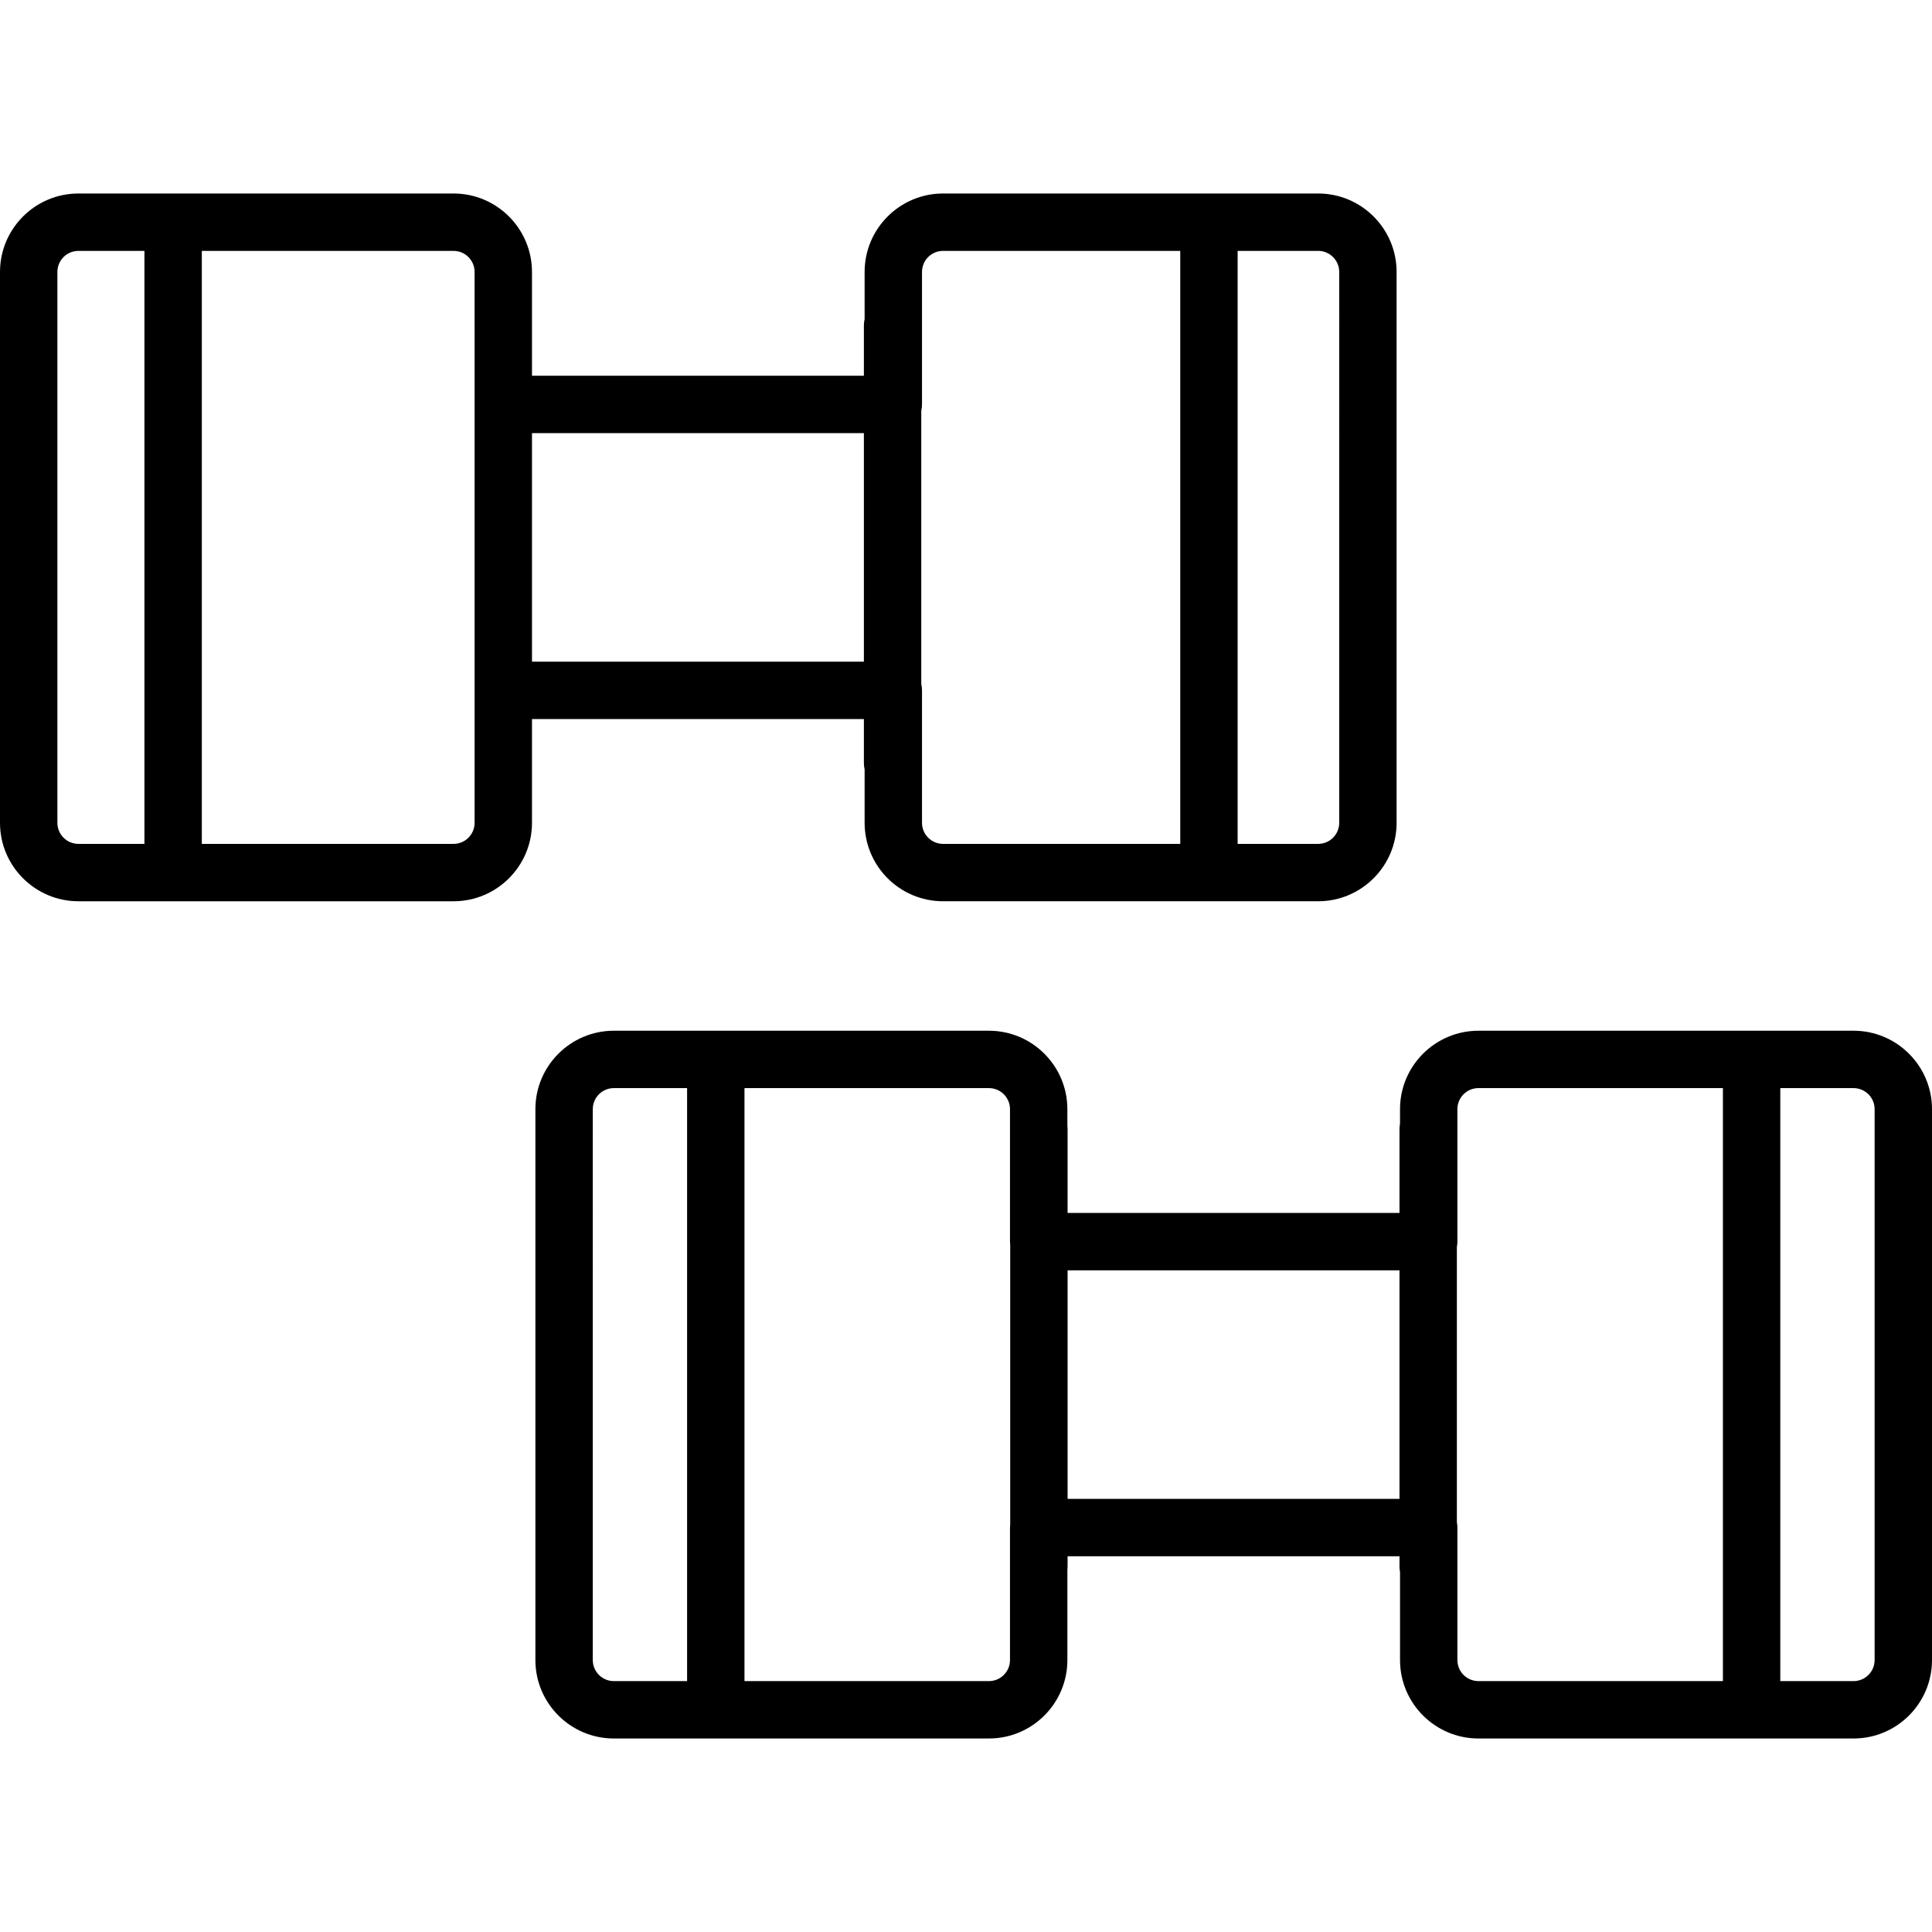 <?xml version="1.0" encoding="iso-8859-1"?>
<!-- Generator: Adobe Illustrator 19.0.0, SVG Export Plug-In . SVG Version: 6.00 Build 0)  -->
<svg version="1.1" id="Layer_1" xmlns="http://www.w3.org/2000/svg" xmlns:xlink="http://www.w3.org/1999/xlink" x="0px" y="0px"
	 viewBox="0 0 512 512" style="enable-background:new 0 0 512 512;" xml:space="preserve">
<g>
	<g>
		<path d="M491.216,273.154h-99.413c-11.461,0-20.784,9.323-20.784,20.784v3.797c-0.089,0.465-0.14,0.944-0.14,1.436v22.273h-87.958
			v-22.273c0-0.297-0.021-0.589-0.055-0.877v-4.355c0-11.461-9.323-20.784-20.784-20.784h-99.413
			c-11.461,0-20.784,9.323-20.784,20.784v145.996c0,11.461,9.323,20.784,20.784,20.784h99.414c11.461,0,20.784-9.323,20.784-20.784
			v-23.921c0.033-0.288,0.055-0.58,0.055-0.877v-2.707h87.958v2.707c0,0.491,0.051,0.97,0.14,1.436v23.363
			c0,11.461,9.323,20.784,20.784,20.784h99.412c11.461,0,20.784-9.323,20.784-20.784V293.94
			C512,282.478,502.677,273.154,491.216,273.154z M182.086,445.51H162.67c-3.075,0-5.576-2.501-5.576-5.576V293.938
			c0-3.075,2.501-5.576,5.576-5.576h19.417V445.51z M267.714,403.947c-0.033,0.288-0.055,0.58-0.055,0.877v35.11
			c0,3.075-2.502,5.576-5.576,5.576h-64.788V288.362h64.788c3.074,0,5.576,2.501,5.576,5.576v35.11c0,0.297,0.021,0.589,0.055,0.877
			V403.947z M370.88,397.22h-87.958v-60.568h87.958V397.22z M456.589,445.509h-64.787c-3.075,0.001-5.576-2.5-5.576-5.575v-35.11
			c0-0.491-0.051-0.97-0.14-1.436v-72.906c0.089-0.465,0.14-0.944,0.14-1.436v-35.11c0-3.075,2.501-5.576,5.576-5.576h64.787
			V445.509z M496.792,439.934c0,3.075-2.502,5.576-5.576,5.576h-19.417V288.362h19.417c3.074,0,5.576,2.501,5.576,5.576V439.934z"/>
	</g>
</g>
<g>
	<g>
		<path d="M349.33,51.28h-99.413c-11.461,0-20.784,9.323-20.784,20.784v12.508c-0.123,0.543-0.194,1.106-0.194,1.686V99.57h-87.958
			V86.258V72.064c0-11.461-9.323-20.784-20.784-20.784H20.784C9.323,51.281,0,60.604,0,72.065v145.996
			c0,11.461,9.323,20.784,20.784,20.784h99.413c11.461,0,20.784-9.323,20.784-20.784v-15.837v-11.67h87.958v11.67
			c0,0.581,0.071,1.144,0.194,1.686v14.149c0,11.461,9.323,20.784,20.784,20.784h99.413c11.461,0,20.784-9.323,20.784-20.784V72.064
			C370.114,60.603,360.791,51.28,349.33,51.28z M38.276,223.637H20.784c-3.074,0-5.576-2.501-5.576-5.576V72.065
			c0-3.075,2.502-5.576,5.576-5.576h17.492V223.637z M125.774,86.259v20.916v75.776v19.273v15.837c0,3.075-2.501,5.576-5.576,5.576
			H53.484V66.488h66.713c3.075,0,5.576,2.501,5.576,5.576V86.259z M228.939,175.347h-87.958v-60.568h87.958V175.347z
			 M312.779,223.637h-62.862c-3.074,0-5.576-2.501-5.576-5.576v-35.11c0-0.581-0.071-1.144-0.194-1.686v-72.403
			c0.123-0.543,0.194-1.106,0.194-1.686V72.065c0-3.075,2.502-5.576,5.576-5.576h62.862V223.637z M354.906,218.061
			c0,3.075-2.501,5.576-5.576,5.576h-21.343V66.488h21.343c3.075,0,5.576,2.501,5.576,5.576V218.061z"/>
	</g>
</g>
<g>
</g>
<g>
</g>
<g>
</g>
<g>
</g>
<g>
</g>
<g>
</g>
<g>
</g>
<g>
</g>
<g>
</g>
<g>
</g>
<g>
</g>
<g>
</g>
<g>
</g>
<g>
</g>
<g>
</g>
</svg>
